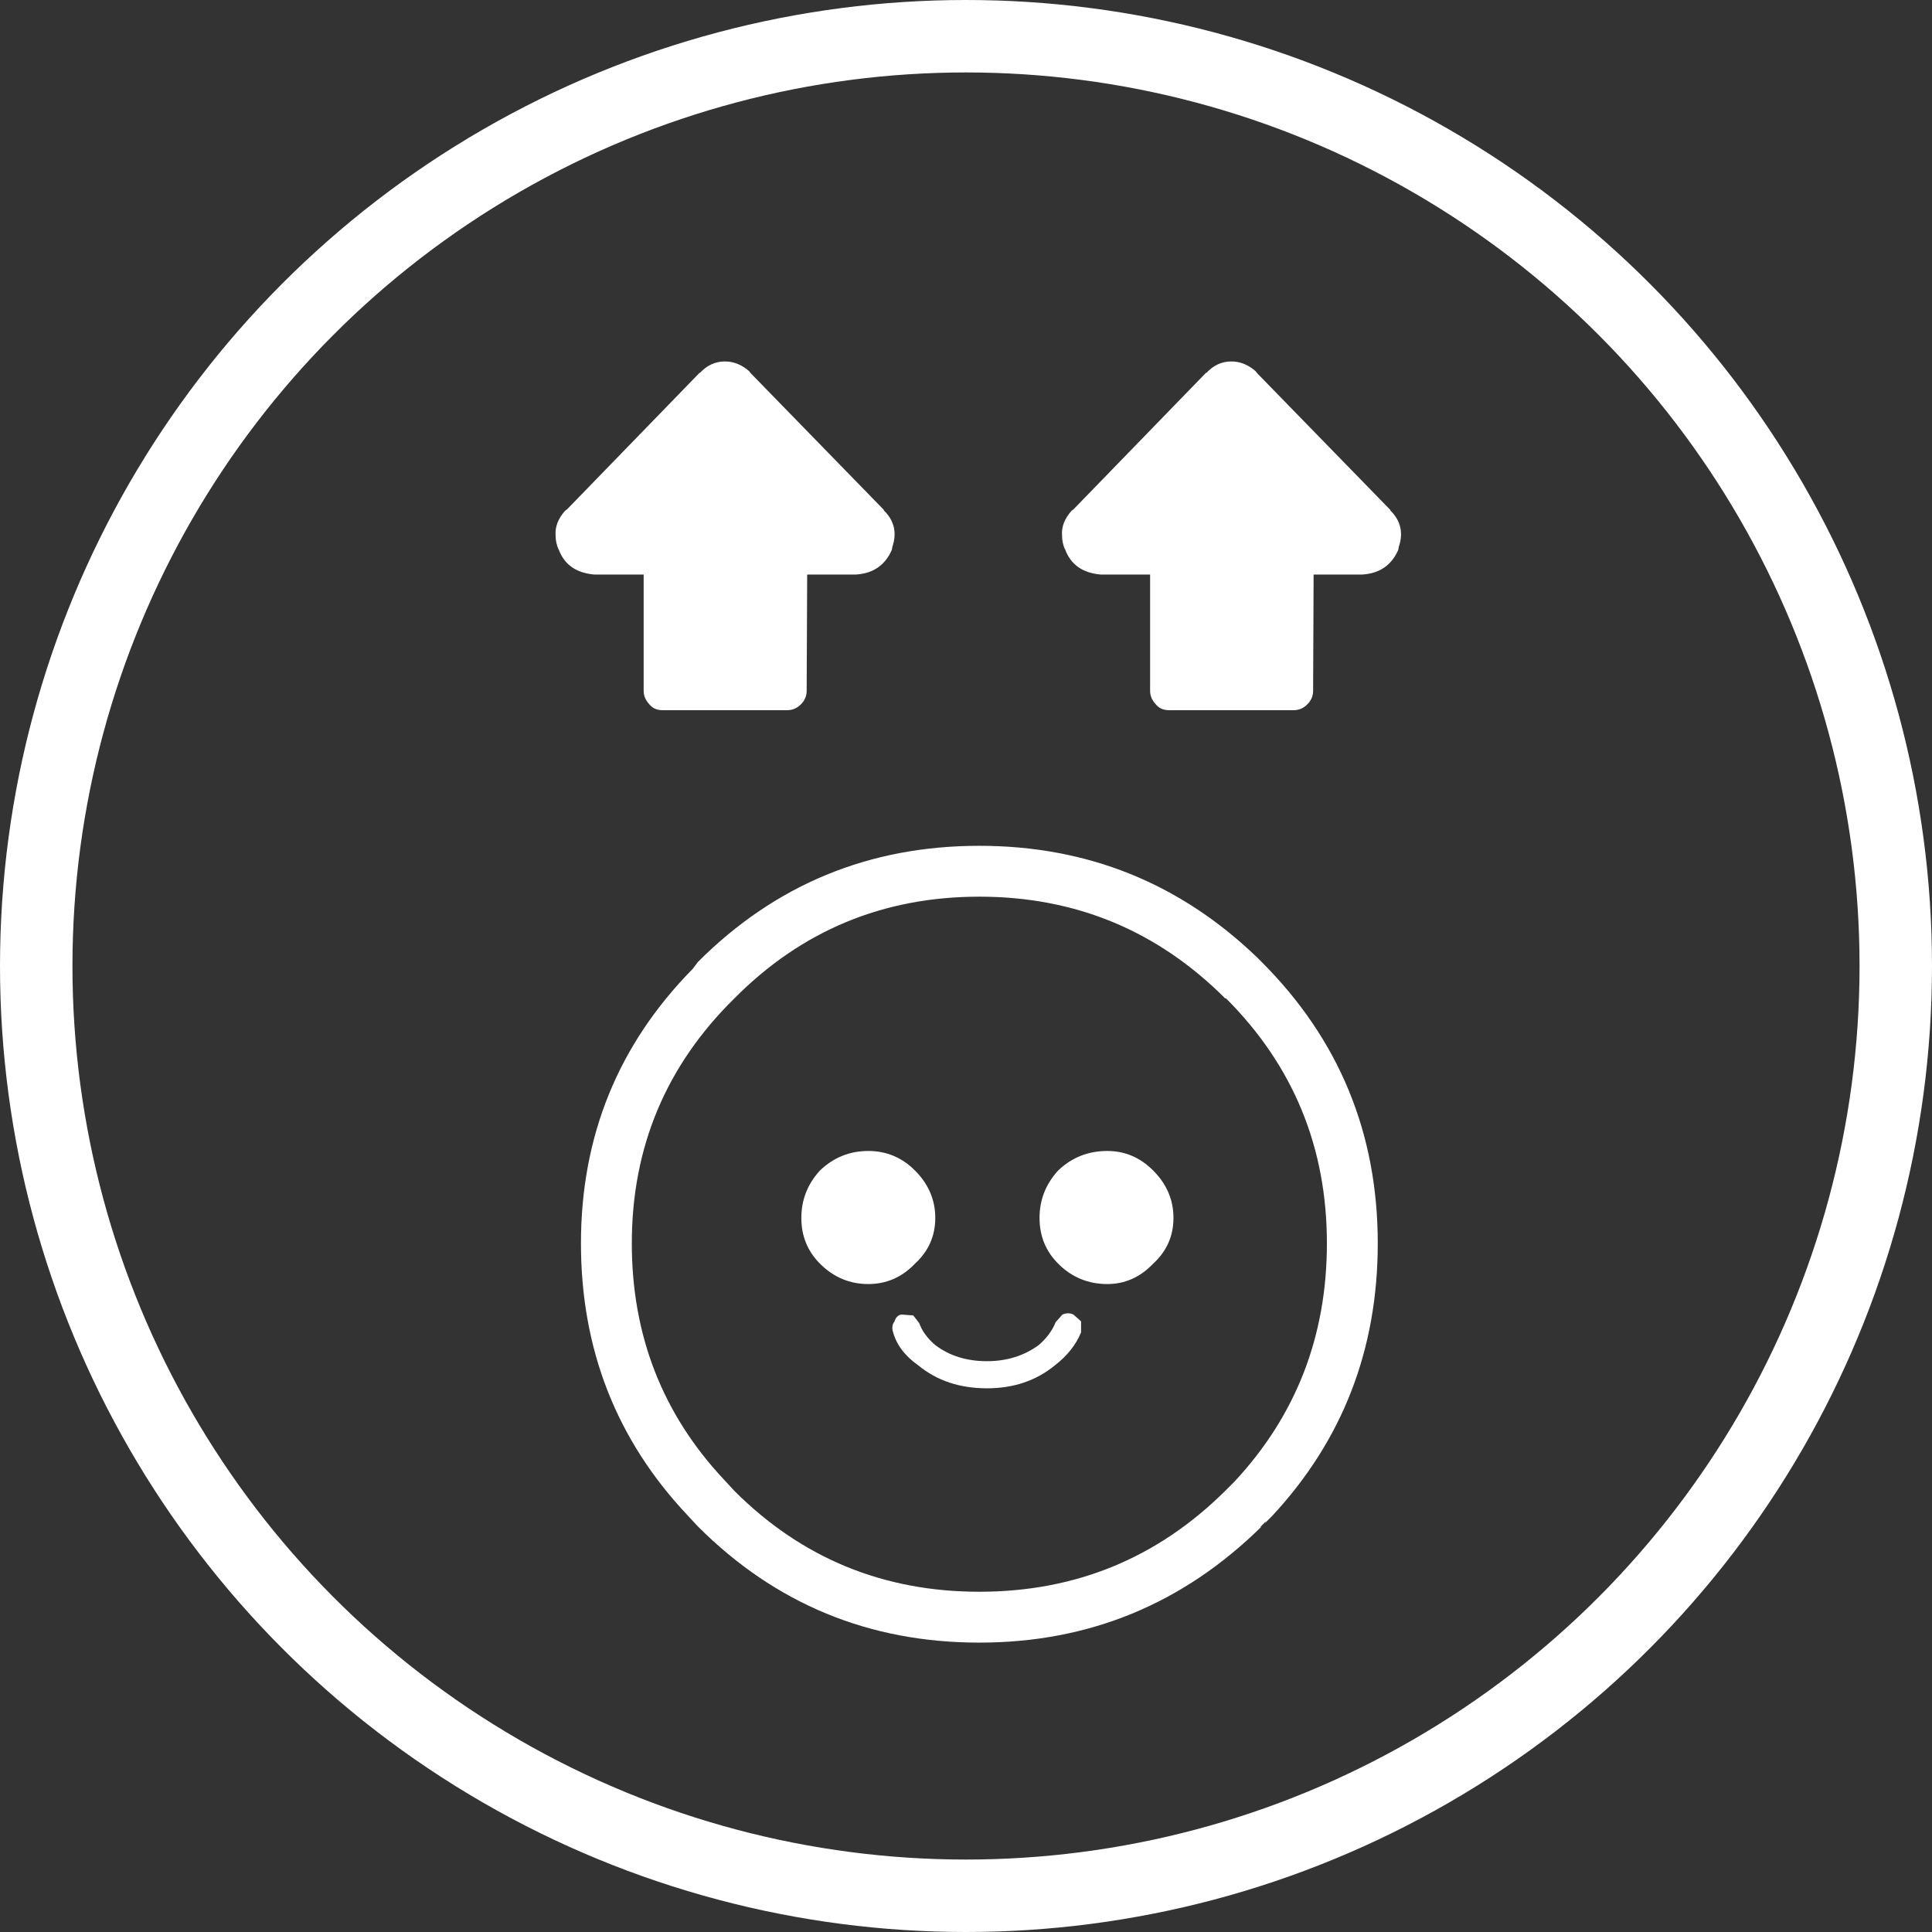 <?xml version="1.0" encoding="UTF-8" standalone="no"?>
<svg width="80" xmlns="http://www.w3.org/2000/svg" height="80" version="1.1"><rect width="100%" height="100%" fill="#333333" stroke="none"/><g fill="#fff" transform="matrix(.702 0 0 .702 12.122 13.612)"><g transform="translate(-8.843 14.457)"><path d="m32.443 23.293.3-.4q6.85-6.85 16.6-6.85 9.55 0 16.4 6.6l.25.25q6.85 6.85 6.85 16.6 0 9.4-6.25 16.1l-.05.05-.3.3-.05.05.05-.1-.25.25-.1.1.1-.05q-6.95 6.85-16.65 6.85-9.75 0-16.6-6.85l-.65-.7q-6.25-6.65-6.25-16 0-9.5 6.6-16.2m2.45 1.75q-6.05 5.95-6.05 14.45 0 8.15 5.45 13.95l.6.65q5.95 5.95 14.45 5.95t14.5-5.95l.25-.25.3-.3q5.45-5.85 5.45-14.05 0-8.5-5.95-14.45h-.05q-6-6-14.5-6t-14.45 6"/><path d="m60.793 37.993q0 1.6-1.2 2.7-1.15 1.2-2.7 1.2-1.7 0-2.9-1.2-1.1-1.1-1.1-2.7t1.1-2.8q1.2-1.15 2.9-1.15 1.55 0 2.7 1.15 1.2 1.2 1.2 2.8m-20.85-2.8q1.2-1.15 2.85-1.15 1.6 0 2.75 1.15 1.2 1.2 1.2 2.8t-1.2 2.7q-1.15 1.2-2.75 1.2-1.65 0-2.85-1.2-1.1-1.1-1.1-2.7t1.1-2.8m5.5 8.55.35.45q.25.7.95 1.3 1.25.95 3.05.95 1.75 0 3.05-.95.7-.6 1-1.35l.4-.45q.35-.15.65 0l.45.4v.65q-.45 1.1-1.55 1.95-1.65 1.35-4 1.35-2.4 0-4.05-1.35-1.2-.85-1.5-2-.1-.35.1-.6.1-.35.4-.4l.7.05"/></g><path d="m46.063 10.643-.114.086-.029.029c-.4.457-.58.933-.542 1.429v.029c0 .267.057.533.171.8v-.029c.323.913 1.027 1.418 2.112 1.513h2.911v6.857c0 .286.105.543.314.771.19.248.456.372.798.372h7.362c.304 0 .571-.114.799-.343s.342-.495.342-.8l.029-6.857h2.854c1.027-.057 1.741-.543 2.14-1.457l.029-.171c.285-.838.114-1.562-.514-2.171h.029l-7.876-8.086-.086-.114c-.438-.381-.913-.571-1.427-.571-.571 0-1.065.229-1.484.686v-.029l-7.819 8.057"/><path d="m16.19 10.643-.114.086-.029.029c-.4.457-.58.933-.542 1.429v.029c0 .267.057.533.171.8v-.029c.324.913 1.027 1.418 2.112 1.513h2.911v6.857c0 .286.105.543.314.771.19.248.456.372.798.372h7.362c.304 0 .571-.114.799-.343s.342-.495.342-.8l.03-6.857h2.854c1.027-.057 1.741-.543 2.14-1.457l.029-.171c.285-.838.114-1.562-.514-2.171h.029l-7.876-8.086-.086-.114c-.438-.381-.913-.571-1.427-.571-.571 0-1.065.229-1.484.686v-.029l-7.819 8.057"/></g><circle cy="40" fill="none" stroke-width="3" cx="40" r="38.5" stroke="#fff"/></svg>
